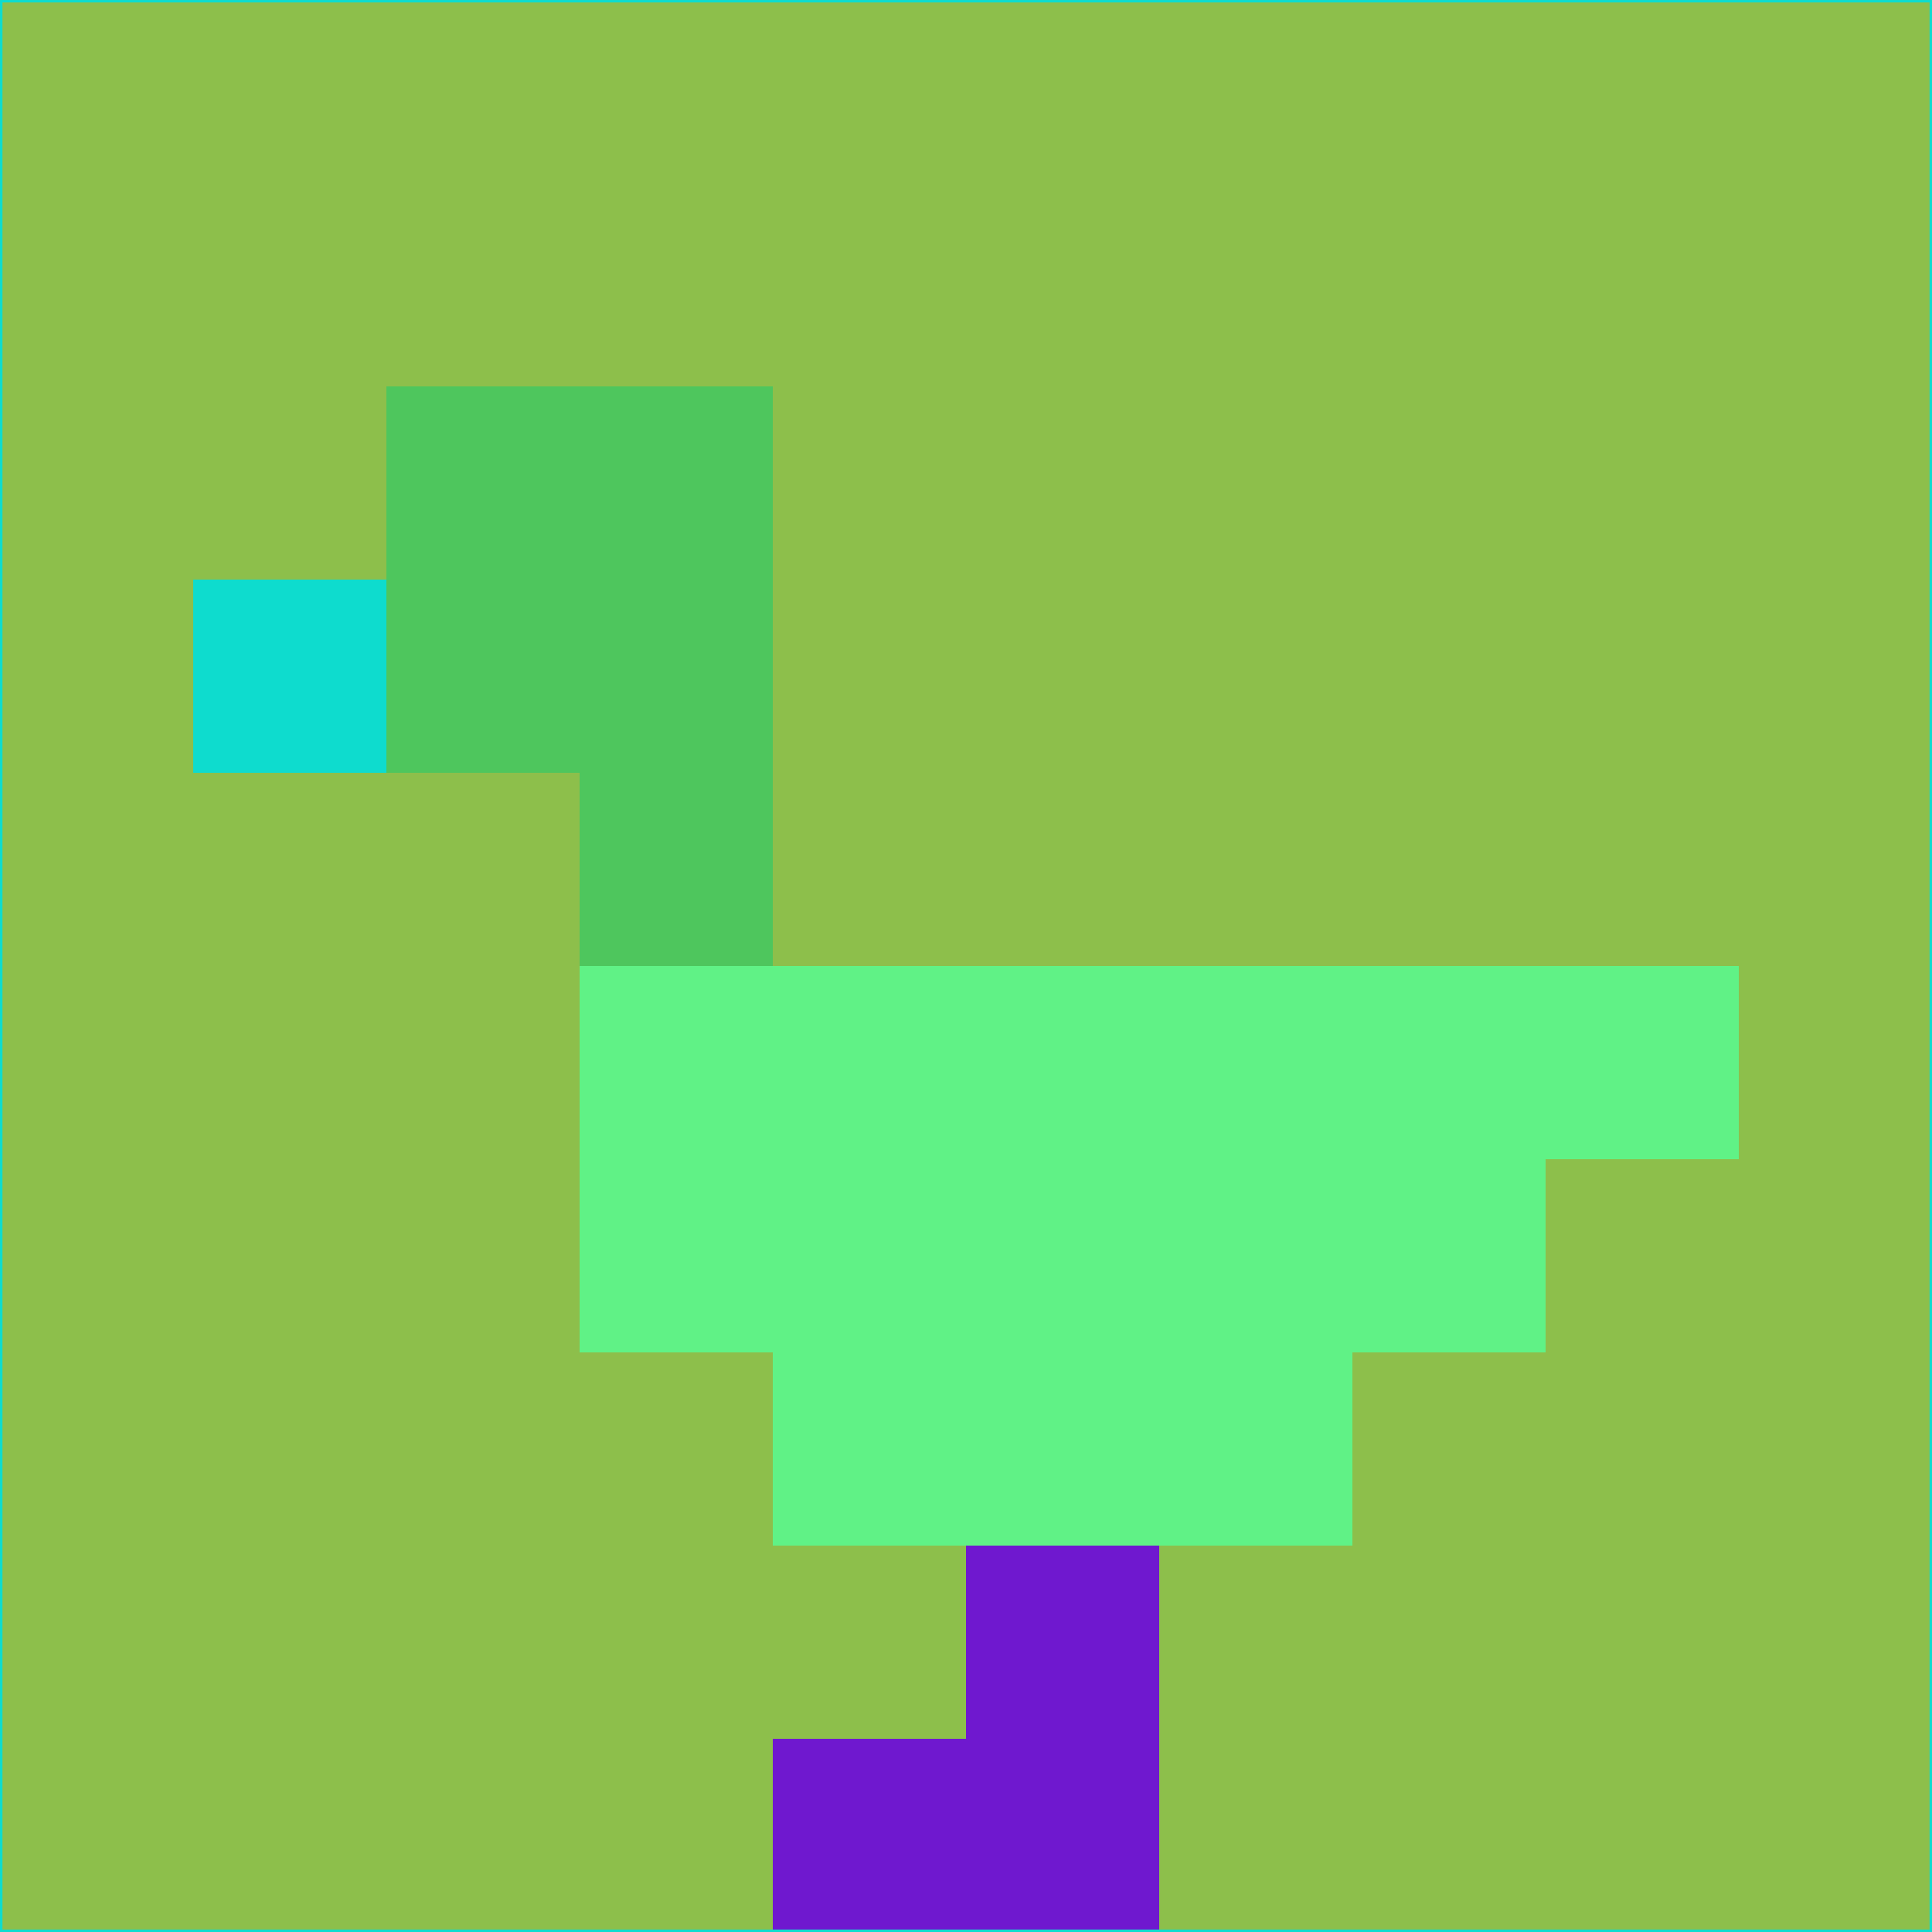 <svg xmlns="http://www.w3.org/2000/svg" version="1.1" width="785" height="785">
  <title>'goose-pfp-694263' by Dmitri Cherniak (Cyberpunk Edition)</title>
  <desc>
    seed=151838
    backgroundColor=#8dbf4b
    padding=20
    innerPadding=0
    timeout=500
    dimension=1
    border=false
    Save=function(){return n.handleSave()}
    frame=12

    Rendered at 2024-09-15T22:37:00.472Z
    Generated in 1ms
    Modified for Cyberpunk theme with new color scheme
  </desc>
  <defs/>
  <rect width="100%" height="100%" fill="#8dbf4b"/>
  <g>
    <g id="0-0">
      <rect x="0" y="0" height="785" width="785" fill="#8dbf4b"/>
      <g>
        <!-- Neon blue -->
        <rect id="0-0-2-2-2-2" x="157" y="157" width="157" height="157" fill="#4ec65d"/>
        <rect id="0-0-3-2-1-4" x="235.5" y="157" width="78.5" height="314" fill="#4ec65d"/>
        <!-- Electric purple -->
        <rect id="0-0-4-5-5-1" x="314" y="392.5" width="392.5" height="78.5" fill="#60f286"/>
        <rect id="0-0-3-5-5-2" x="235.5" y="392.5" width="392.5" height="157" fill="#60f286"/>
        <rect id="0-0-4-5-3-3" x="314" y="392.5" width="235.5" height="235.5" fill="#60f286"/>
        <!-- Neon pink -->
        <rect id="0-0-1-3-1-1" x="78.5" y="235.5" width="78.5" height="78.5" fill="#0edcce"/>
        <!-- Cyber yellow -->
        <rect id="0-0-5-8-1-2" x="392.5" y="628" width="78.5" height="157" fill="#6f18cf"/>
        <rect id="0-0-4-9-2-1" x="314" y="706.5" width="157" height="78.5" fill="#6f18cf"/>
      </g>
      <rect x="0" y="0" stroke="#0edcce" stroke-width="2" height="785" width="785" fill="none"/>
    </g>
  </g>
  <script xmlns=""/>
</svg>